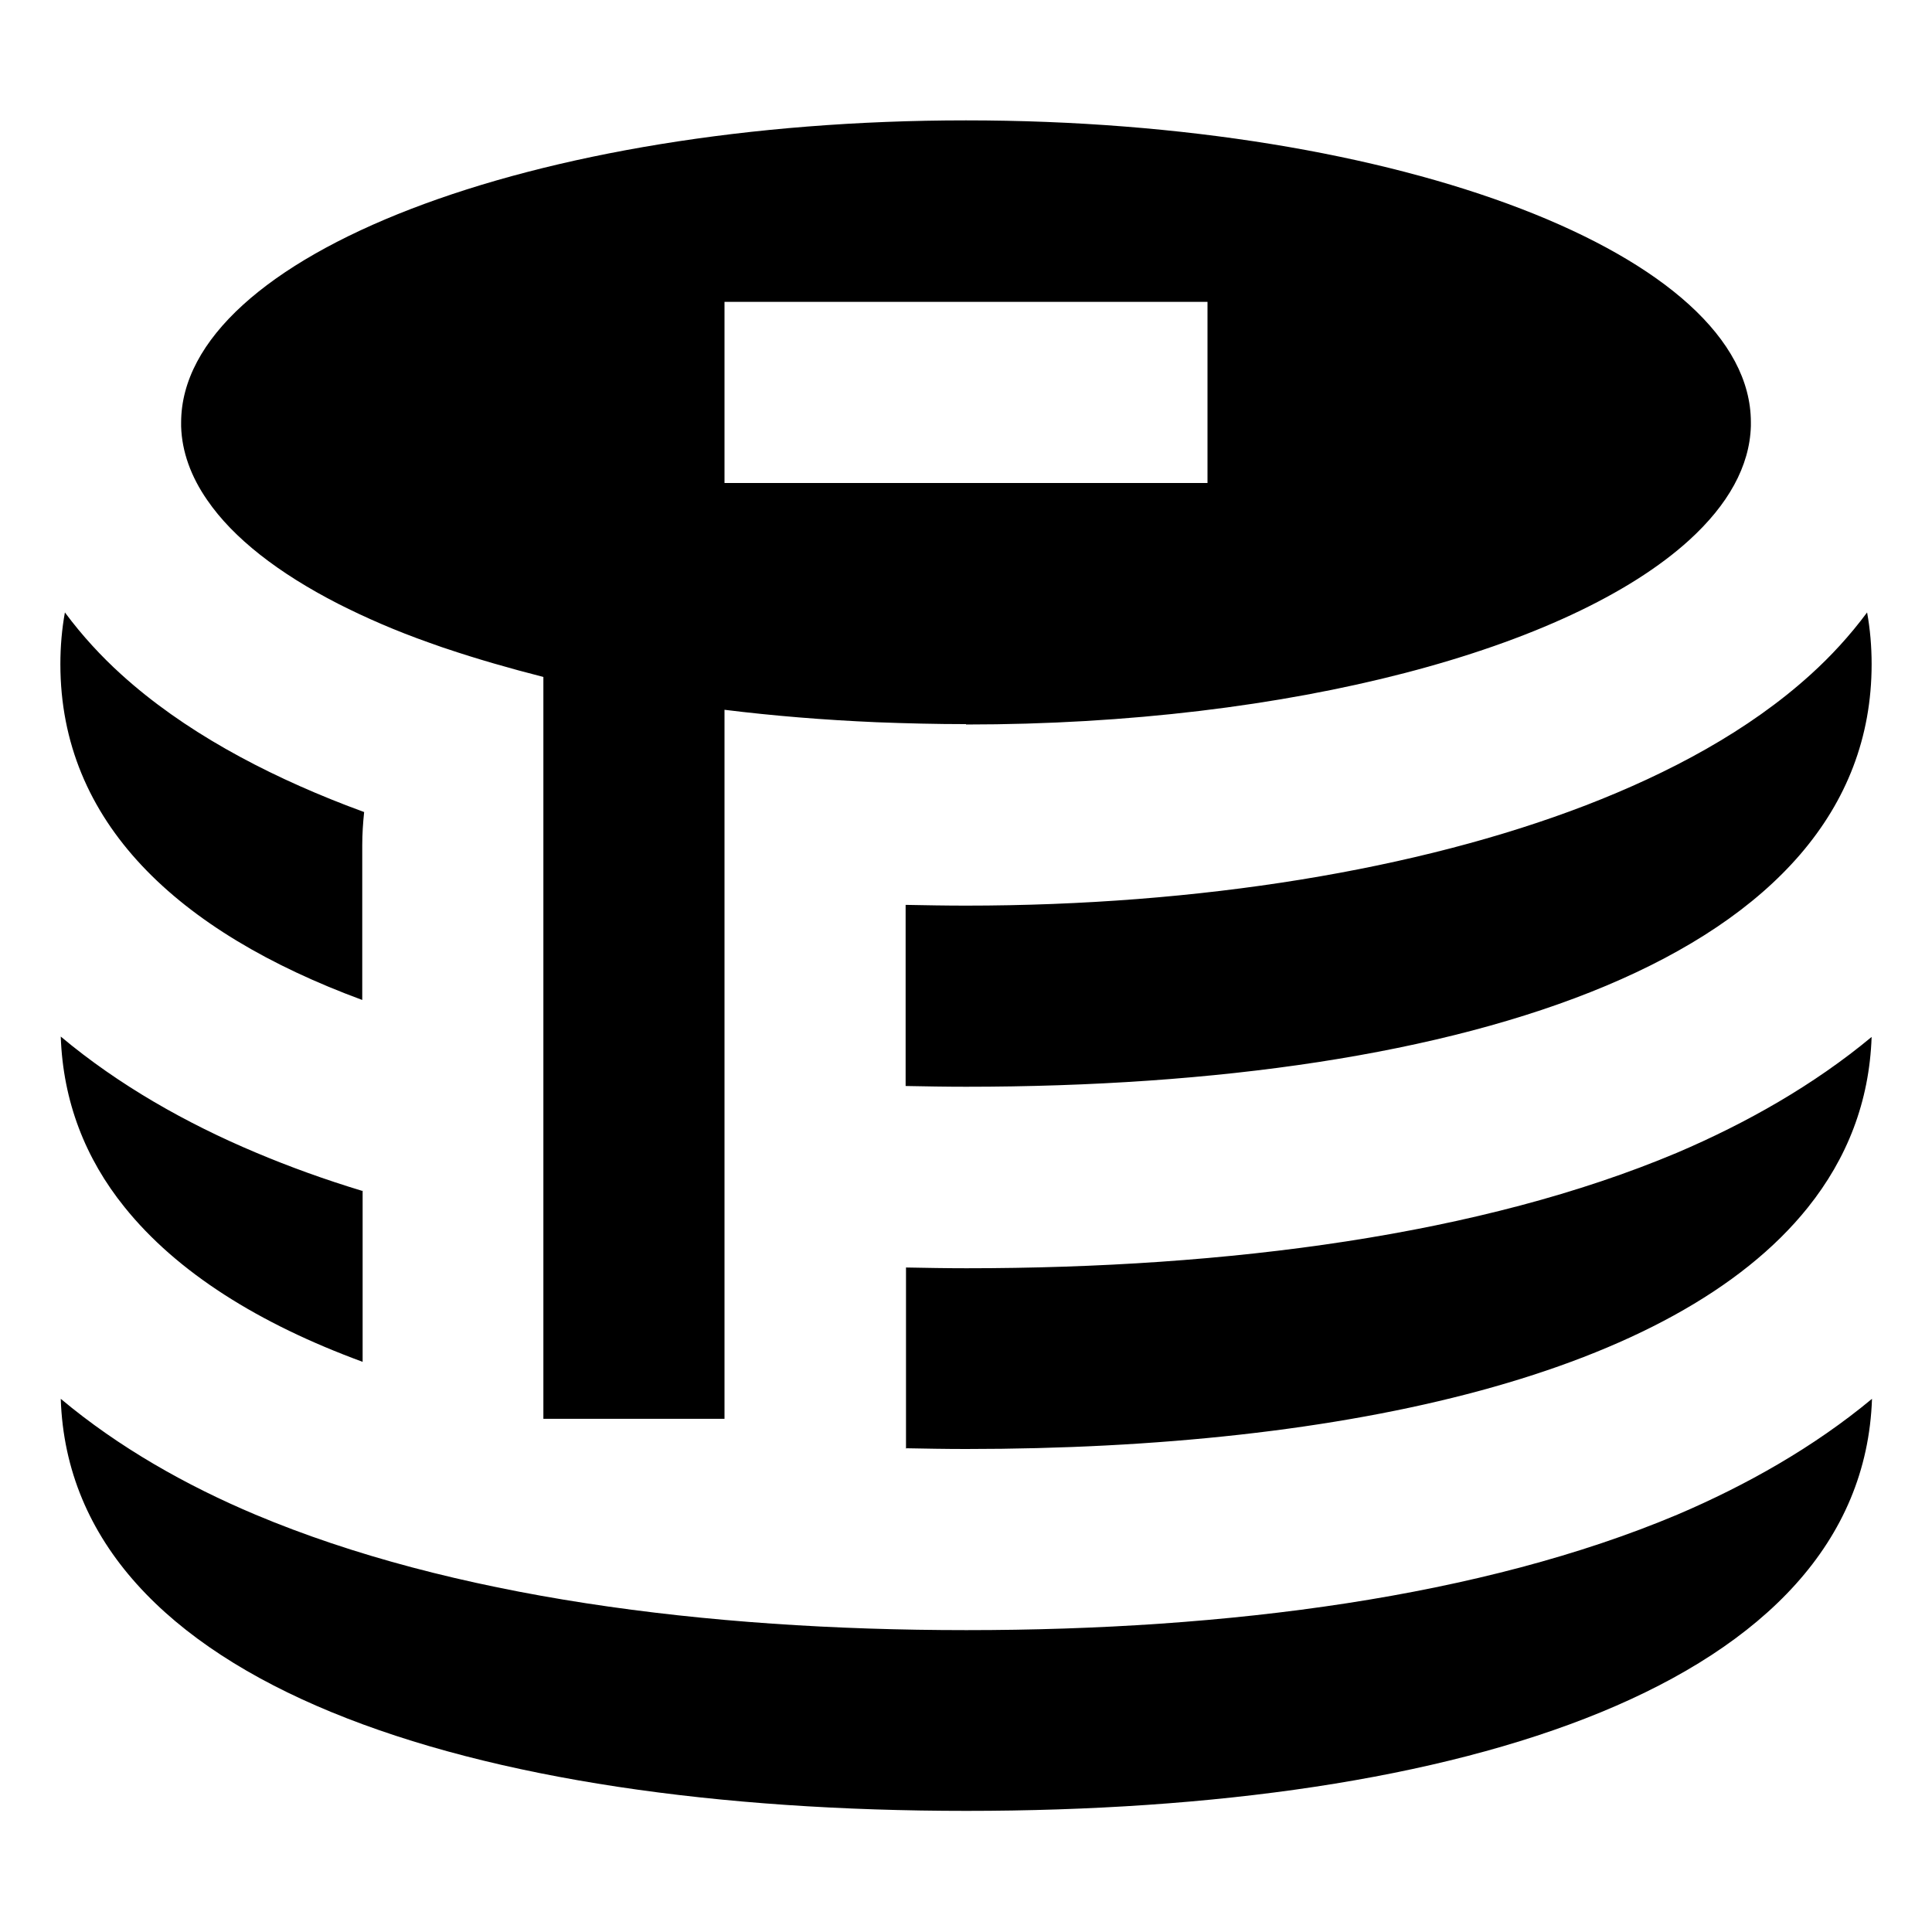 <svg xmlns="http://www.w3.org/2000/svg" viewBox="0 0 512 512"><!--! Font Awesome Pro 7.1.0 by @fontawesome - https://fontawesome.com License - https://fontawesome.com/license (Commercial License) Copyright 2025 Fonticons, Inc. --><path fill="currentColor" d="M256 192c86.2 0 160.1-20.1 191.7-48.9 10.2-9.3 16-19.5 16.3-30.2 0-.3 0-.6 0-1 0-44.2-93.1-80-208-80S48 67.8 48 112c0 .3 0 .6 0 1 .2 6.7 2.6 13.3 6.9 19.5 6.9 10.1 18.9 19.4 34.7 27.5 7.3 3.7 15.3 7.2 24.1 10.3 1.5 .5 3 1.1 4.6 1.6 8 2.7 16.7 5.2 25.7 7.5l0 196.6 48 0 0-187.9c12.9 1.6 26.4 2.7 40.3 3.3 7.8 .3 15.7 .5 23.7 .5zm0 48c-5.4 0-10.7-.1-16-.2l0 48c5.3 .1 10.6 .2 16 .2 132.5 0 240-34.1 240-112 0-4.7-.4-9.3-1.2-13.7-4.6 6.2-9.7 11.7-14.9 16.4-16.5 15-37.6 26.2-59.6 34.7-44.4 17.1-102.5 26.6-164.3 26.6zM96.5 215.2c-1.6-.6-3.2-1.2-4.8-1.8-22-8.5-43.2-19.8-59.6-34.7-5.2-4.7-10.3-10.2-14.9-16.4-.8 4.4-1.2 9-1.2 13.7 0 41.8 30.9 70.9 80 89l0-41c0-3 .2-5.9 .5-8.8zM96 315.6c-9.9-3-19.3-6.4-28.3-10.2-18.3-7.7-36.2-17.8-51.6-30.7 .6 17.2 6.5 32.3 16.9 45.2l0 0c13.9 17.3 35.6 30.9 63.1 41l0-45.4zm144 68.2c5.3 .1 10.6 .2 16 .2 101.2 0 187.8-19.9 223.1-64l0 0c10.4-13 16.3-28 16.9-45.2-15.4 12.8-33.3 22.9-51.6 30.7-51.8 21.8-119 30.6-188.3 30.6-5.3 0-10.7-.1-16-.2l0 48zM256 432c-69.3 0-136.5-8.8-188.3-30.6-18.3-7.7-36.2-17.8-51.6-30.7 2.5 75.9 109 109.2 240 109.2s237.4-33.3 240-109.2c-15.4 12.8-33.3 22.9-51.6 30.7-51.8 21.8-119 30.6-188.3 30.6zM216 80l104 0 0 48-128 0 0-48 24 0z"/></svg>
